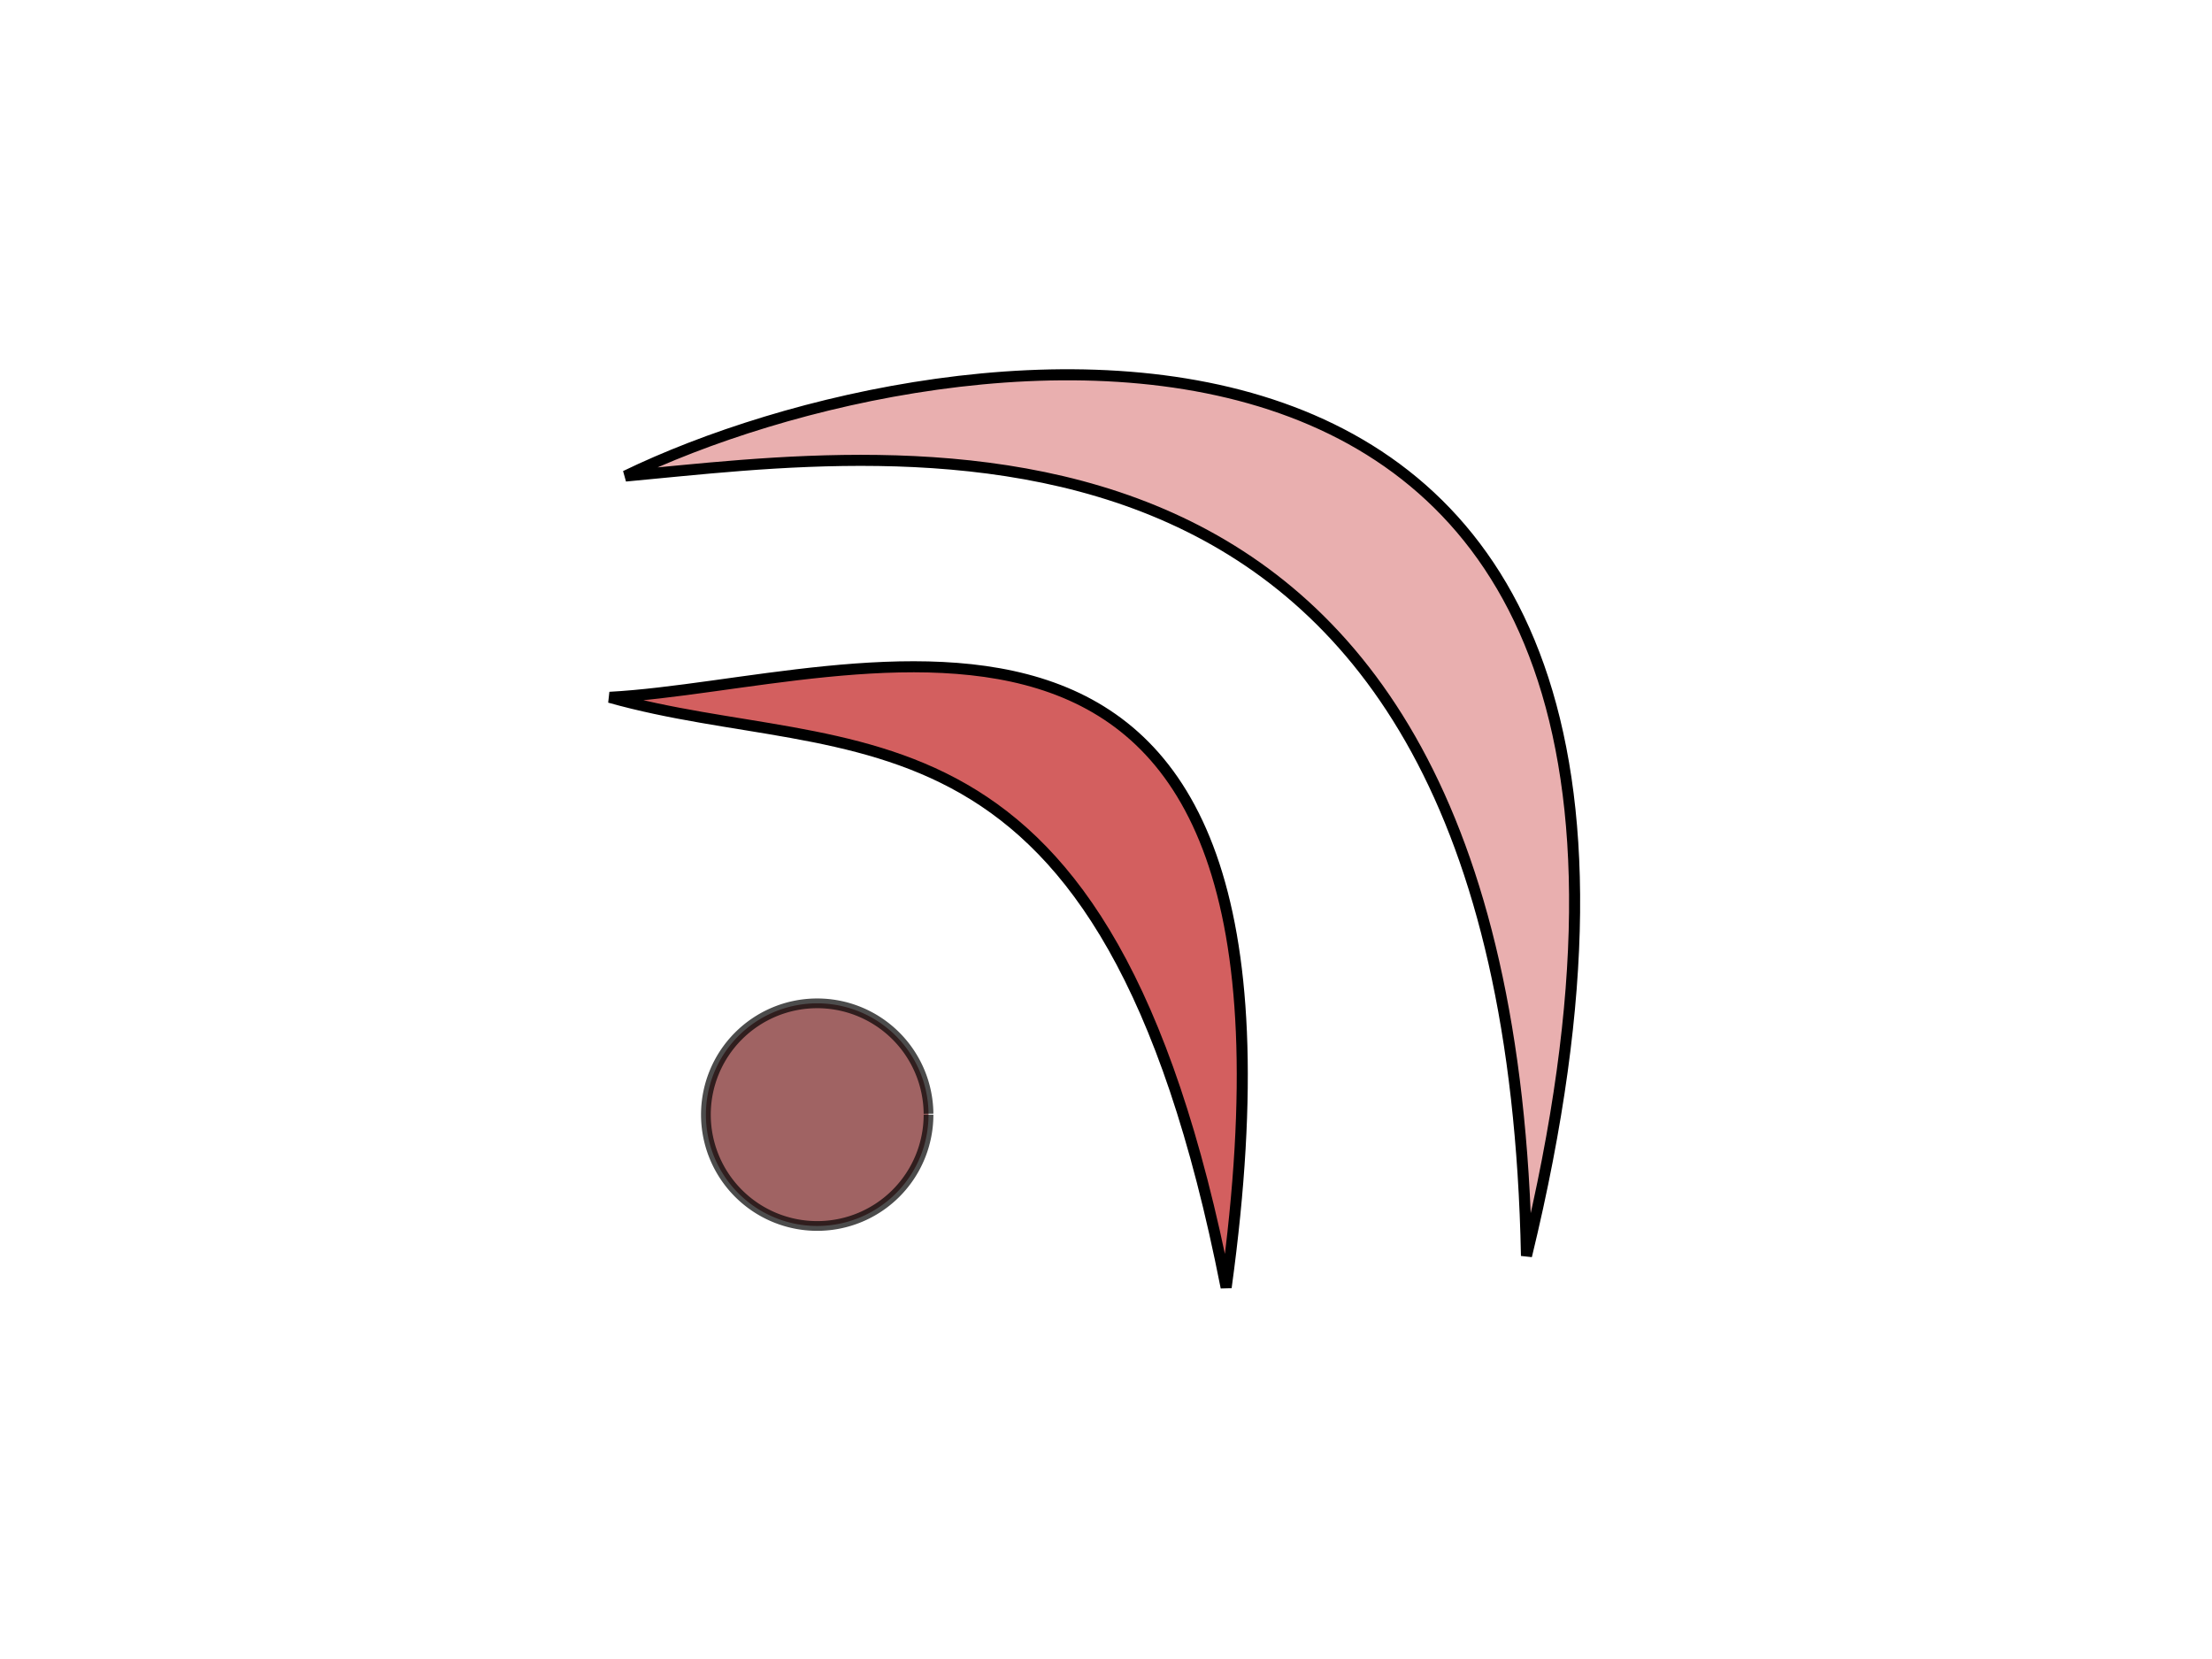 <?xml version="1.0" encoding="UTF-8" standalone="no"?>
<!-- Created with Inkscape (http://www.inkscape.org/) -->

<svg
   xmlns:dc="http://purl.org/dc/elements/1.1/"
   xmlns:cc="http://creativecommons.org/ns#"
   xmlns:rdf="http://www.w3.org/1999/02/22-rdf-syntax-ns#"
   xmlns:svg="http://www.w3.org/2000/svg"
   xmlns="http://www.w3.org/2000/svg"
   xmlns:sodipodi="http://sodipodi.sourceforge.net/DTD/sodipodi-0.dtd"
   xmlns:inkscape="http://www.inkscape.org/namespaces/inkscape"
   width="200"
   height="150"
   viewBox="0 0 200 150"
   id="svg8678"
   version="1.1"
   inkscape:version="0.91 r13725"
   sodipodi:docname="feed.svg">
  <defs
     id="defs8680">
    <marker
       inkscape:stockid="Arrow1Lend"
       orient="auto"
       refY="0"
       refX="0"
       id="marker5833"
       style="overflow:visible"
       inkscape:isstock="true">
      <path
         inkscape:connector-curvature="0"
         id="path5835"
         d="M 0,0 5,-5 -12.5,0 5,5 0,0 Z"
         style="fill:#ff2a2a;fill-opacity:1;fill-rule:evenodd;stroke:#000000;stroke-width:1pt;stroke-opacity:1"
         transform="matrix(-0.8,0,0,-0.8,-10,0)" />
    </marker>
  </defs>
  <sodipodi:namedview
     id="base"
     pagecolor="#ffffff"
     bordercolor="#666666"
     borderopacity="1.0"
     inkscape:pageopacity="0.0"
     inkscape:pageshadow="2"
     inkscape:zoom="1"
     inkscape:cx="100"
     inkscape:cy="100"
     inkscape:document-units="px"
     inkscape:current-layer="layer1"
     showgrid="false"
     units="px"
     inkscape:window-width="1920"
     inkscape:window-height="1107"
     inkscape:window-x="0"
     inkscape:window-y="28"
     inkscape:window-maximized="1" />
  <g
     inkscape:label="Layer 1"
     inkscape:groupmode="layer"
     id="layer1"
     transform="translate(0,-902.362)">
    <path
       style="opacity:0.7;fill:#782121;fill-opacity:1;stroke:#000000;stroke-width:0.88;stroke-linejoin:round;stroke-miterlimit:4;stroke-dasharray:none;stroke-dashoffset:0;stroke-opacity:1"
       id="path4637"
       sodipodi:type="arc"
       sodipodi:cx="73.888794"
       sodipodi:cy="1003.1451"
       sodipodi:rx="10.064188"
       sodipodi:ry="10.064188"
       sodipodi:start="0"
       sodipodi:end="6.2749299"
       sodipodi:open="true"
       d="m 83.953,1003.145 a 10.064,10.064 0 0 1 -10.043,10.064 10.064,10.064 0 0 1 -10.085,-10.023 10.064,10.064 0 0 1 10.002,-10.106 10.064,10.064 0 0 1 10.126,9.981" />
    <path
       style="fill:#d35f5f;fill-rule:evenodd;stroke:#000000;stroke-width:1px;stroke-linecap:butt;stroke-linejoin:miter;stroke-opacity:1"
       d="m 55.125,965.411 c 22.439,-1.191 65.674,-18.917 55.738,53.356 -10.858,-55.233 -33.815,-47.173 -55.738,-53.356 z"
       id="path4641"
       inkscape:connector-curvature="0"
       sodipodi:nodetypes="ccc" />
    <path
       sodipodi:nodetypes="ccc"
       inkscape:connector-curvature="0"
       id="path4643"
       d="m 56.554,945.403 c 28.787,-13.948 104.685,-25.029 81.464,70.507 -1.601,-81.6 -56.902,-72.755 -81.464,-70.507 z"
       style="fill:#e9afaf;fill-rule:evenodd;stroke:#000000;stroke-width:1px;stroke-linecap:butt;stroke-linejoin:miter;stroke-opacity:1" />
  </g>
</svg>
